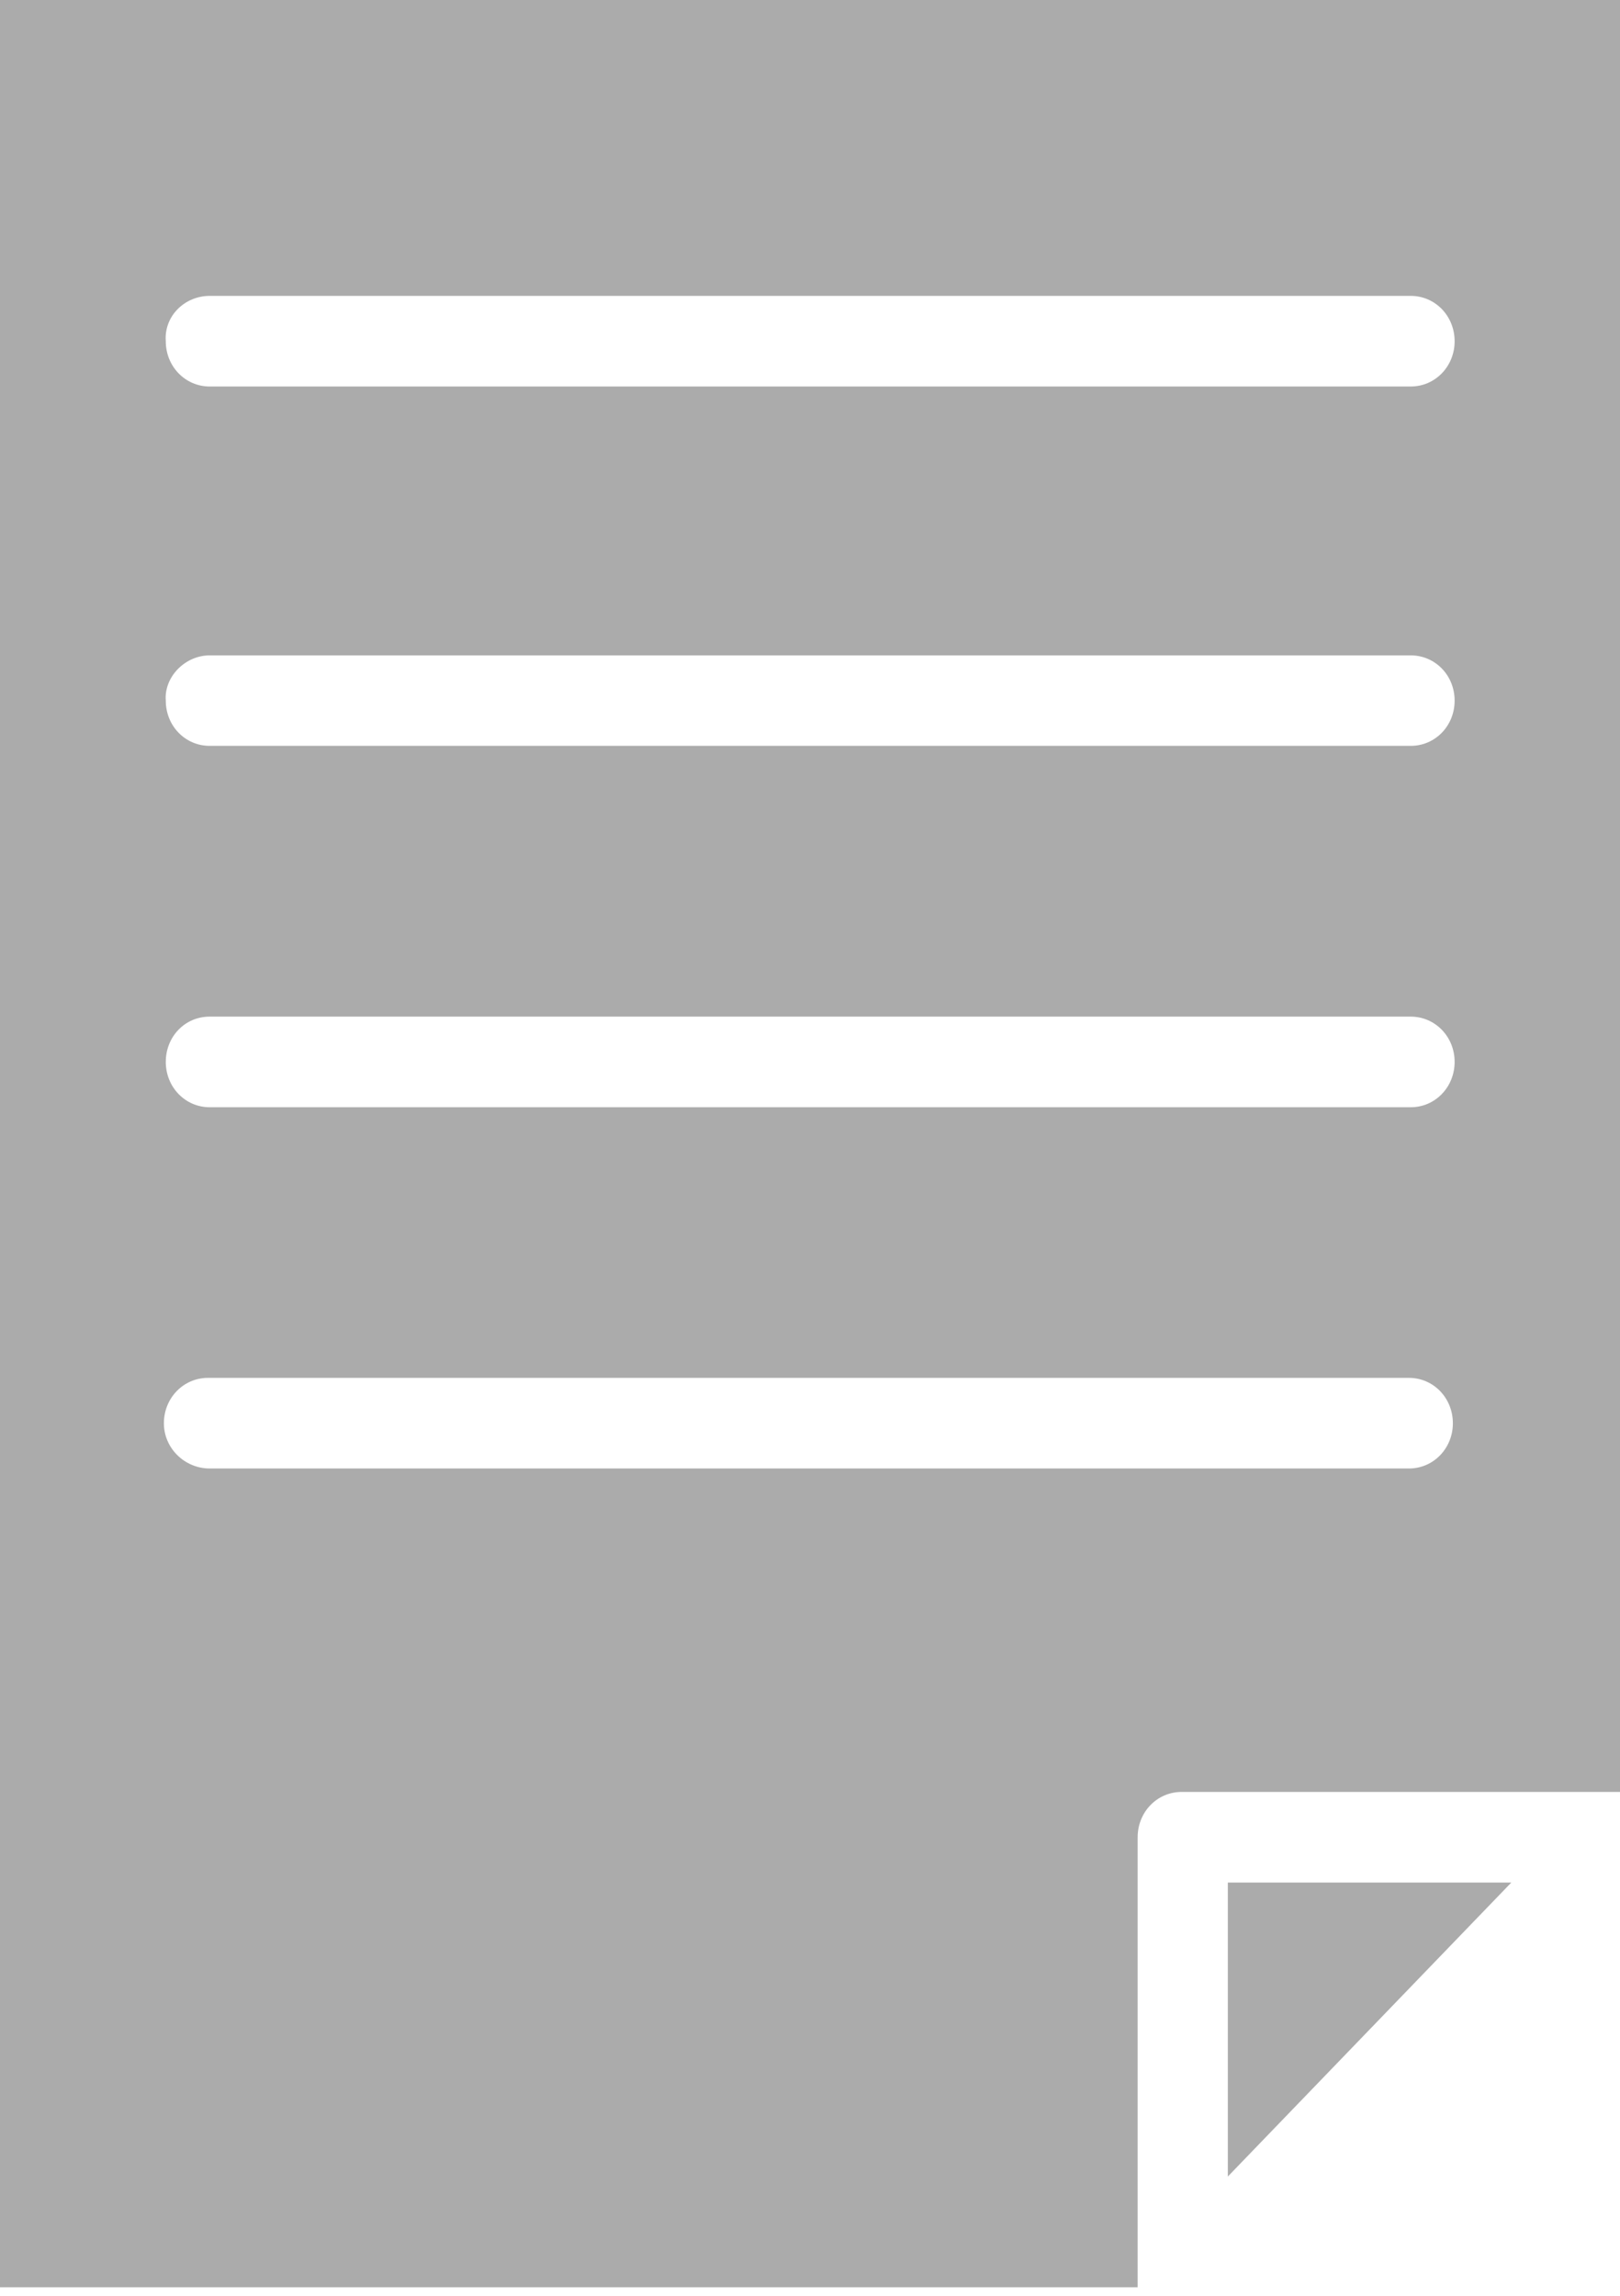 <svg width="12" height="17" viewBox="0 0 12 17" fill="none" xmlns="http://www.w3.org/2000/svg">
<path d="M9.095 16.117L11.195 13.94H9.095V16.117Z" fill="#ABABAB"/>
<path d="M8.427 16.937V13.605C8.427 13.418 8.571 13.269 8.753 13.269H12V0H0V16.937H8.427ZM1.553 2.191H10.45C10.631 2.191 10.775 2.34 10.775 2.527C10.775 2.713 10.631 2.862 10.45 2.862H1.553C1.372 2.862 1.228 2.713 1.228 2.527C1.214 2.34 1.369 2.191 1.553 2.191ZM1.553 4.853H10.45C10.631 4.853 10.775 5.001 10.775 5.188C10.775 5.375 10.631 5.523 10.45 5.523H1.553C1.372 5.523 1.228 5.375 1.228 5.188C1.214 5.015 1.369 4.853 1.553 4.853ZM1.553 7.528H10.45C10.631 7.528 10.775 7.677 10.775 7.863C10.775 8.05 10.631 8.199 10.45 8.199H1.553C1.372 8.199 1.228 8.05 1.228 7.863C1.228 7.677 1.369 7.528 1.553 7.528ZM1.214 10.539C1.214 10.352 1.359 10.203 1.54 10.203H10.437C10.618 10.203 10.762 10.352 10.762 10.539C10.762 10.725 10.618 10.874 10.437 10.874H1.553C1.369 10.874 1.214 10.725 1.214 10.539Z" fill="#ABABAB"/>
</svg>
